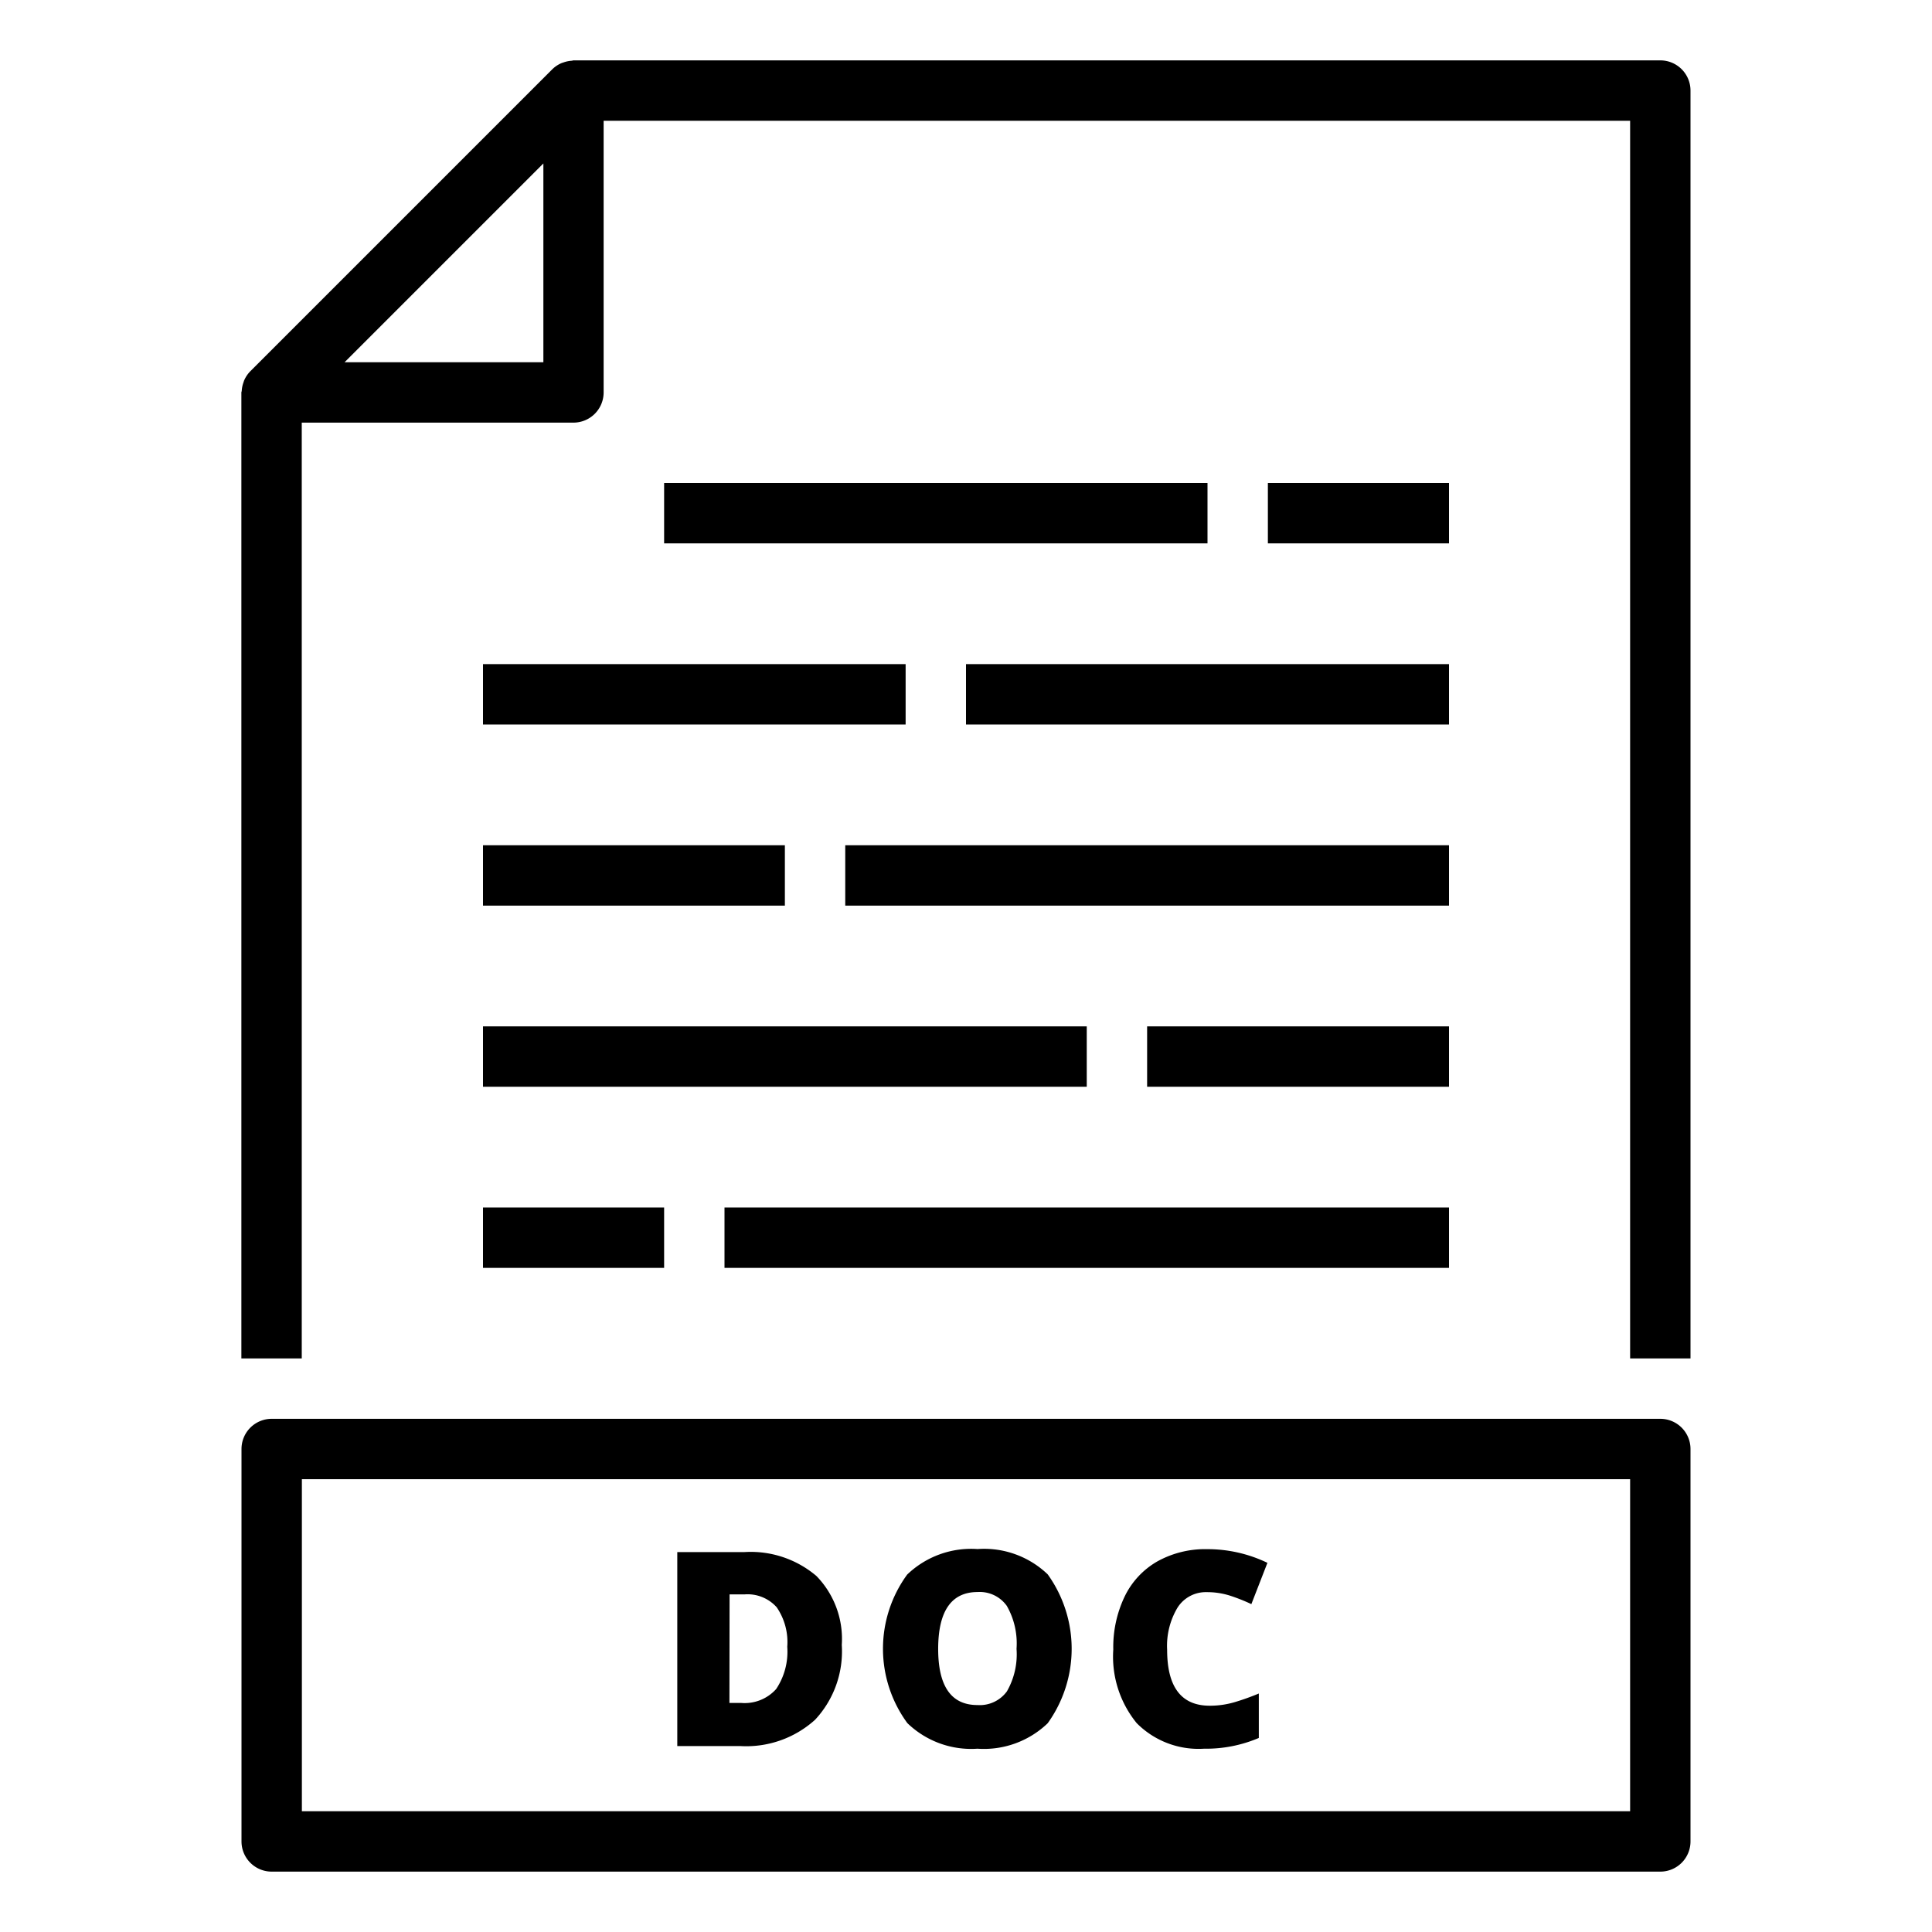<svg height='100px' width='100px'  fill="#000000" xmlns="http://www.w3.org/2000/svg" viewBox="0 0 64 64" x="0px" y="0px"><g><path d="M56,3a1,1,0,0,0-1-1H19c-.021,0-.04.011-.062.012a1,1,0,0,0-.259.052c-.032.011-.062.019-.093.033a1,1,0,0,0-.293.2l-10,10a1,1,0,0,0-.2.293c-.014.03-.022.062-.033.093a1,1,0,0,0-.052.259c0,.022-.012.041-.012.062V45h2V14h9a1,1,0,0,0,1-1V4H54V45h2ZM18,12H11.414L18,5.414Z"></path><path d="M56,48a1,1,0,0,0-1-1H9a1,1,0,0,0-1,1V61a1,1,0,0,0,1,1H55a1,1,0,0,0,1-1ZM54,60H10V49H54Z"></path><rect x="16" y="28" width="10" height="2"></rect><rect x="16" y="40" width="6" height="2"></rect><rect x="28" y="28" width="20" height="2"></rect><rect x="38" y="34" width="10" height="2"></rect><rect x="16" y="34" width="20" height="2"></rect><rect x="32" y="22" width="16" height="2"></rect><rect x="22" y="16" width="18" height="2"></rect><rect x="16" y="22" width="14" height="2"></rect><rect x="42" y="16" width="6" height="2"></rect><rect x="24" y="40" width="24" height="2"></rect><path d="M27,56.97a3.321,3.321,0,0,0,.885-2.479,2.988,2.988,0,0,0-.841-2.285,3.36,3.36,0,0,0-2.389-.791H22.436V57.84h2.078A3.4,3.4,0,0,0,27,56.97Zm-2.832-4.154h.5a1.293,1.293,0,0,1,1.061.427,2.042,2.042,0,0,1,.35,1.31,2.22,2.22,0,0,1-.369,1.4,1.4,1.4,0,0,1-1.16.459h-.387Z"></path><path d="M32.378,57.928a3.051,3.051,0,0,0,2.329-.844,4.229,4.229,0,0,0,0-4.931,3.044,3.044,0,0,0-2.324-.839,3.062,3.062,0,0,0-2.332.846,4.165,4.165,0,0,0,.006,4.92A3.041,3.041,0,0,0,32.378,57.928Zm.009-5.19a1.1,1.1,0,0,1,.965.459,2.508,2.508,0,0,1,.322,1.422,2.47,2.47,0,0,1-.319,1.41,1.113,1.113,0,0,1-.977.453q-1.3,0-1.3-1.863Q31.082,52.738,32.387,52.738Z"></path><path d="M39.881,57.928a4.453,4.453,0,0,0,1.819-.356V56.1a8.073,8.073,0,0,1-.8.286,2.894,2.894,0,0,1-.826.118q-1.412,0-1.411-1.854a2.459,2.459,0,0,1,.347-1.4,1.11,1.11,0,0,1,.967-.508,2.5,2.5,0,0,1,.765.115,5.932,5.932,0,0,1,.711.282l.532-1.368a4.574,4.574,0,0,0-1.991-.453,3.263,3.263,0,0,0-1.658.407,2.682,2.682,0,0,0-1.081,1.163,3.883,3.883,0,0,0-.376,1.753,3.481,3.481,0,0,0,.775,2.439A2.882,2.882,0,0,0,39.881,57.928Z"></path></g></svg>